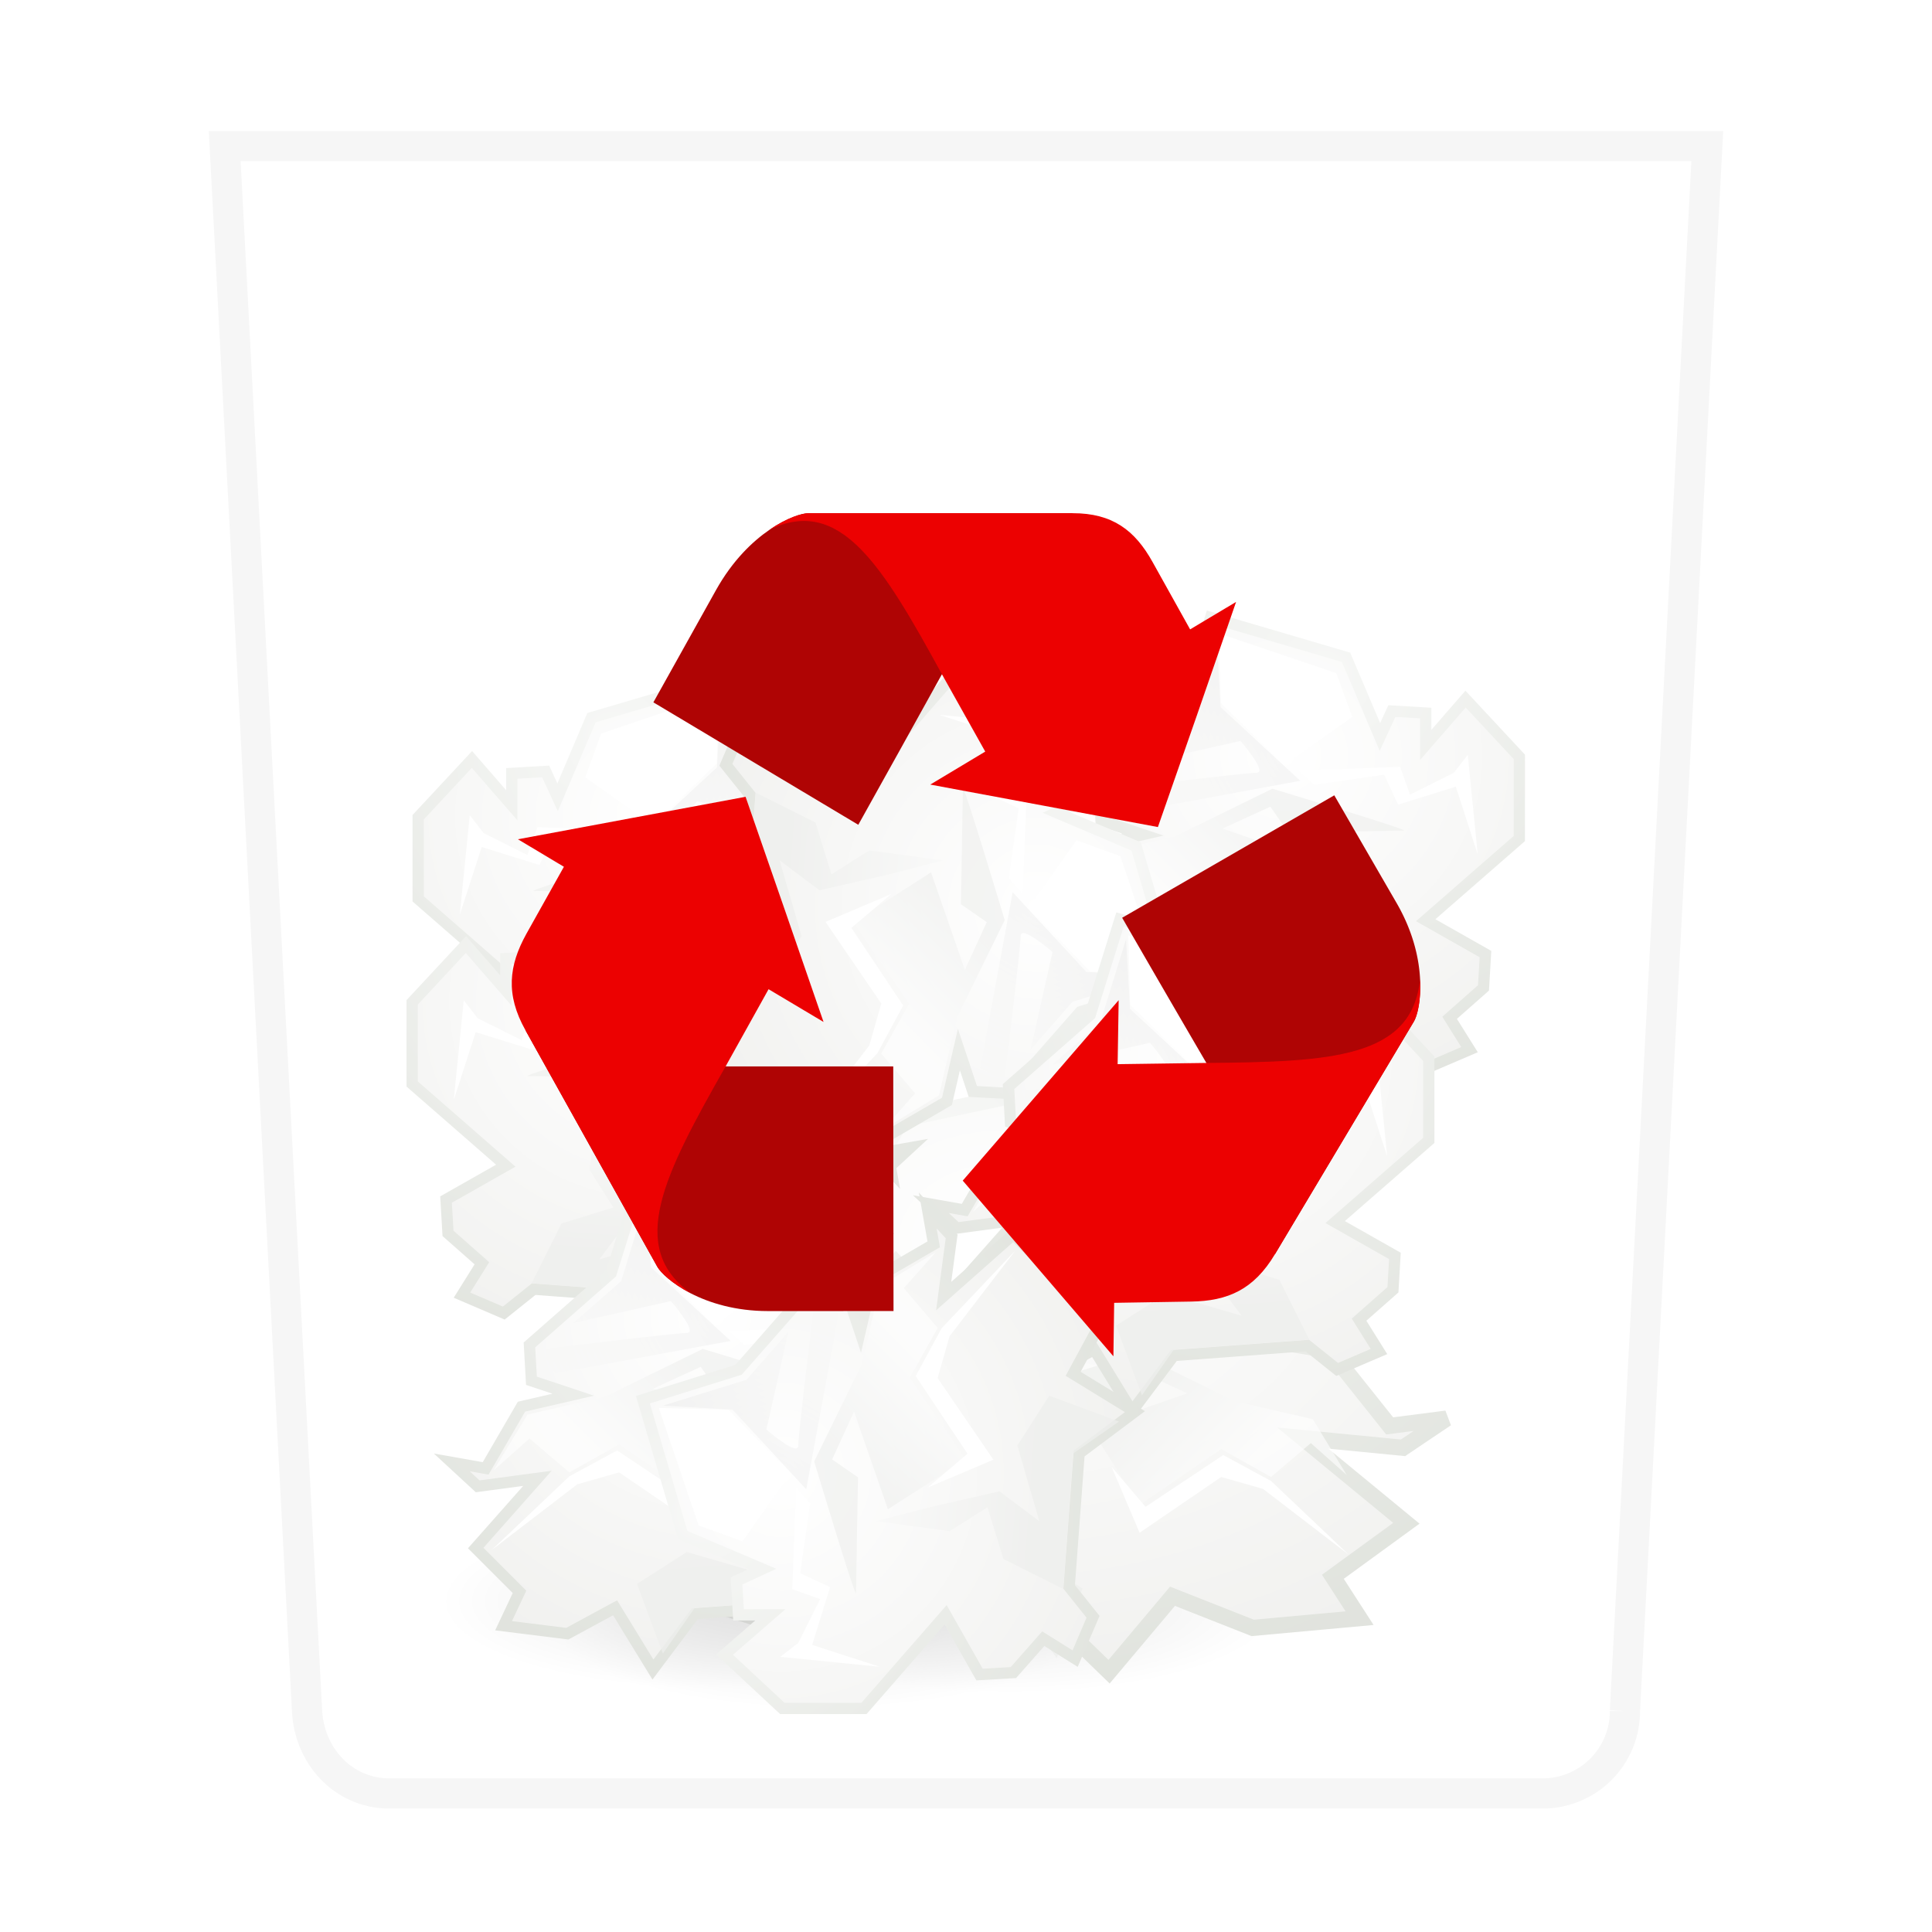 <svg xmlns="http://www.w3.org/2000/svg" xmlns:xlink="http://www.w3.org/1999/xlink" width="64" height="64"><defs><linearGradient id="f"><stop offset="0" stop-color="#f2c66f"/><stop offset="1" stop-color="#fbd68f"/></linearGradient><linearGradient id="e"><stop offset="0"/><stop offset="1" stop-opacity="0"/></linearGradient><linearGradient id="d"><stop offset="0" stop-color="#f8f4e1"/><stop offset="1" stop-color="#ad9e57"/></linearGradient><linearGradient id="c"><stop offset="0" stop-color="#49b7ef"/><stop offset="1" stop-color="#1d8de2"/></linearGradient><linearGradient id="b"><stop offset="0" stop-color="#fdfeff"/><stop offset="1" stop-color="#dfe4e4"/></linearGradient><linearGradient id="a"><stop offset="0"/><stop offset="1" stop-opacity=".294"/></linearGradient><radialGradient cx="23.688" cy="14.211" r="22.597" fx="23.688" fy="14.211" id="l" xlink:href="#g" gradientUnits="userSpaceOnUse" gradientTransform="matrix(-2.136 0 0 2.111 -137.811 12.57)"/><linearGradient id="g"><stop offset="0" stop-color="#fff"/><stop offset="1" stop-color="#aeaea3"/></linearGradient><radialGradient cx="20.09" cy="10.854" r="22.597" fx="20.09" fy="10.854" id="m" xlink:href="#h" gradientUnits="userSpaceOnUse" gradientTransform="matrix(-1.79 0 0 1.769 -148.9 16.29)"/><linearGradient id="h"><stop offset="0" stop-color="#dfe2dc"/><stop offset="1" stop-color="#86917a"/></linearGradient><linearGradient x1="22.009" y1="36.51" x2="23.585" y2="14.412" id="Z" xlink:href="#i" gradientUnits="userSpaceOnUse" gradientTransform="matrix(-1 0 0 1 -164.713 28.24)"/><linearGradient id="i"><stop offset="0" stop-color="#babdb6"/><stop offset="1" stop-color="#fff"/></linearGradient><linearGradient x1="24.366" y1="20.246" x2="32.601" y2="28.555" id="aa" xlink:href="#i" gradientUnits="userSpaceOnUse" gradientTransform="matrix(-1 0 0 1 -164.713 28.24)"/><linearGradient x1="25.633" y1="10.612" x2="38.714" y2="18.39" id="ab" xlink:href="#e" gradientUnits="userSpaceOnUse" gradientTransform="matrix(-1 0 0 1 -164.713 28.24)"/><radialGradient cx="24.837" cy="40.664" r="21.478" fx="24.837" fy="40.664" id="q" xlink:href="#e" gradientUnits="userSpaceOnUse" gradientTransform="matrix(1 0 0 .325 0 27.444)"/><radialGradient cx="23.688" cy="14.211" r="22.597" fx="23.688" fy="14.211" id="r" xlink:href="#g" gradientUnits="userSpaceOnUse" gradientTransform="matrix(1.795 0 0 1.292 86.35 19.966)"/><radialGradient cx="20.09" cy="10.854" r="22.597" fx="20.09" fy="10.854" id="s" xlink:href="#h" gradientUnits="userSpaceOnUse" gradientTransform="matrix(1.504 0 0 1.083 95.667 22.243)"/><linearGradient x1="22.009" y1="36.51" x2="23.585" y2="14.412" id="t" xlink:href="#i" gradientUnits="userSpaceOnUse" gradientTransform="translate(116.969 34.748) scale(.501)"/><linearGradient x1="24.366" y1="20.246" x2="32.601" y2="28.555" id="u" xlink:href="#i" gradientUnits="userSpaceOnUse" gradientTransform="translate(122.338 34.748) scale(.501)"/><linearGradient x1="73.374" y1="82.789" x2="89.456" y2="82.789" id="v" xlink:href="#j" gradientUnits="userSpaceOnUse" gradientTransform="matrix(.512 0 0 .49 90.554 .024)"/><linearGradient id="j"><stop offset="0" stop-color="#555753"/><stop offset="1" stop-color="#d3d7cf" stop-opacity="0"/></linearGradient><radialGradient cx="24.837" cy="40.664" r="21.478" fx="24.837" fy="40.664" id="w" xlink:href="#e" gradientUnits="userSpaceOnUse" gradientTransform="matrix(1 0 0 .325 0 27.444)"/><radialGradient cx="23.688" cy="14.211" r="22.597" fx="23.688" fy="14.211" id="x" xlink:href="#g" gradientUnits="userSpaceOnUse" gradientTransform="matrix(-2.136 0 0 2.111 -137.811 12.57)"/><radialGradient cx="20.09" cy="10.854" r="22.597" fx="20.09" fy="10.854" id="y" xlink:href="#h" gradientUnits="userSpaceOnUse" gradientTransform="matrix(-1.79 0 0 1.769 -148.9 16.29)"/><radialGradient cx="24.837" cy="40.664" r="21.478" fx="24.837" fy="40.664" id="C" xlink:href="#e" gradientUnits="userSpaceOnUse" gradientTransform="matrix(1 0 0 .325 0 27.444)"/><radialGradient cx="23.688" cy="14.211" r="22.597" fx="23.688" fy="14.211" id="D" xlink:href="#g" gradientUnits="userSpaceOnUse" gradientTransform="matrix(-1.07 0 0 1.057 141.274 26.694)"/><radialGradient cx="20.09" cy="10.854" r="22.597" fx="20.09" fy="10.854" id="E" xlink:href="#h" gradientUnits="userSpaceOnUse" gradientTransform="matrix(-.897 0 0 .886 135.72 28.557)"/><linearGradient x1="22.009" y1="36.51" x2="23.585" y2="14.412" id="F" xlink:href="#i" gradientUnits="userSpaceOnUse" gradientTransform="matrix(-.501 0 0 .501 127.797 34.543)"/><linearGradient x1="24.366" y1="20.246" x2="32.601" y2="28.555" id="G" xlink:href="#i" gradientUnits="userSpaceOnUse" gradientTransform="matrix(-.501 0 0 .501 127.797 34.543)"/><linearGradient x1="25.633" y1="10.612" x2="38.714" y2="18.39" id="H" xlink:href="#e" gradientUnits="userSpaceOnUse" gradientTransform="matrix(-.501 0 0 .501 127.797 34.543)"/><radialGradient cx="23.688" cy="14.211" r="22.597" fx="23.688" fy="14.211" id="I" xlink:href="#g" gradientUnits="userSpaceOnUse" gradientTransform="matrix(-2.136 0 0 2.111 -137.811 12.57)"/><radialGradient cx="20.09" cy="10.854" r="22.597" fx="20.09" fy="10.854" id="J" xlink:href="#h" gradientUnits="userSpaceOnUse" gradientTransform="matrix(-1.79 0 0 1.769 -148.9 16.29)"/><radialGradient cx="23.688" cy="14.211" r="22.597" fx="23.688" fy="14.211" id="N" xlink:href="#g" gradientUnits="userSpaceOnUse" gradientTransform="matrix(-2.136 0 0 2.111 -137.811 12.57)"/><radialGradient cx="20.09" cy="10.854" r="22.597" fx="20.09" fy="10.854" id="O" xlink:href="#h" gradientUnits="userSpaceOnUse" gradientTransform="matrix(-1.79 0 0 1.769 -148.9 16.29)"/><radialGradient cx="23.688" cy="14.211" r="22.597" fx="23.688" fy="14.211" id="S" xlink:href="#g" gradientUnits="userSpaceOnUse" gradientTransform="matrix(-2.136 0 0 2.111 -137.811 12.57)"/><radialGradient cx="20.09" cy="10.854" r="22.597" fx="20.09" fy="10.854" id="T" xlink:href="#h" gradientUnits="userSpaceOnUse" gradientTransform="matrix(-1.79 0 0 1.769 -148.9 16.29)"/><radialGradient cx="23.688" cy="14.211" r="22.597" fx="23.688" fy="14.211" id="X" xlink:href="#g" gradientUnits="userSpaceOnUse" gradientTransform="matrix(-2.136 0 0 2.111 -137.811 12.57)"/><radialGradient cx="20.09" cy="10.854" r="22.597" fx="20.09" fy="10.854" id="Y" xlink:href="#h" gradientUnits="userSpaceOnUse" gradientTransform="matrix(-1.79 0 0 1.769 -148.9 16.29)"/><linearGradient xlink:href="#i" id="n" gradientUnits="userSpaceOnUse" gradientTransform="matrix(-1 0 0 1 -164.713 28.24)" x1="22.009" y1="36.51" x2="23.585" y2="14.412"/><linearGradient xlink:href="#i" id="o" gradientUnits="userSpaceOnUse" gradientTransform="matrix(-1 0 0 1 -164.713 28.24)" x1="24.366" y1="20.246" x2="32.601" y2="28.555"/><linearGradient xlink:href="#e" id="p" gradientUnits="userSpaceOnUse" gradientTransform="matrix(-1 0 0 1 -164.713 28.24)" x1="25.633" y1="10.612" x2="38.714" y2="18.39"/><linearGradient xlink:href="#i" id="z" gradientUnits="userSpaceOnUse" gradientTransform="matrix(-1 0 0 1 -164.713 28.24)" x1="22.009" y1="36.51" x2="23.585" y2="14.412"/><linearGradient xlink:href="#i" id="A" gradientUnits="userSpaceOnUse" gradientTransform="matrix(-1 0 0 1 -164.713 28.24)" x1="24.366" y1="20.246" x2="32.601" y2="28.555"/><linearGradient xlink:href="#e" id="B" gradientUnits="userSpaceOnUse" gradientTransform="matrix(-1 0 0 1 -164.713 28.24)" x1="25.633" y1="10.612" x2="38.714" y2="18.39"/><linearGradient xlink:href="#i" id="K" gradientUnits="userSpaceOnUse" gradientTransform="matrix(-1 0 0 1 -164.713 28.24)" x1="22.009" y1="36.51" x2="23.585" y2="14.412"/><linearGradient xlink:href="#i" id="L" gradientUnits="userSpaceOnUse" gradientTransform="matrix(-1 0 0 1 -164.713 28.24)" x1="24.366" y1="20.246" x2="32.601" y2="28.555"/><linearGradient xlink:href="#e" id="M" gradientUnits="userSpaceOnUse" gradientTransform="matrix(-1 0 0 1 -164.713 28.24)" x1="25.633" y1="10.612" x2="38.714" y2="18.39"/><linearGradient xlink:href="#i" id="P" gradientUnits="userSpaceOnUse" gradientTransform="matrix(-1 0 0 1 -164.713 28.24)" x1="22.009" y1="36.51" x2="23.585" y2="14.412"/><linearGradient xlink:href="#i" id="Q" gradientUnits="userSpaceOnUse" gradientTransform="matrix(-1 0 0 1 -164.713 28.24)" x1="24.366" y1="20.246" x2="32.601" y2="28.555"/><linearGradient xlink:href="#e" id="R" gradientUnits="userSpaceOnUse" gradientTransform="matrix(-1 0 0 1 -164.713 28.24)" x1="25.633" y1="10.612" x2="38.714" y2="18.39"/><linearGradient xlink:href="#i" id="U" gradientUnits="userSpaceOnUse" gradientTransform="matrix(-1 0 0 1 -164.713 28.24)" x1="22.009" y1="36.51" x2="23.585" y2="14.412"/><linearGradient xlink:href="#i" id="V" gradientUnits="userSpaceOnUse" gradientTransform="matrix(-1 0 0 1 -164.713 28.24)" x1="24.366" y1="20.246" x2="32.601" y2="28.555"/><linearGradient xlink:href="#e" id="W" gradientUnits="userSpaceOnUse" gradientTransform="matrix(-1 0 0 1 -164.713 28.24)" x1="25.633" y1="10.612" x2="38.714" y2="18.39"/><filter id="k" x="-.012" width="1.024" y="-.012" height="1.024" color-interpolation-filters="sRGB"><feGaussianBlur stdDeviation=".244"/></filter></defs><path d="M53.828 56.682L56.556 4.84H7.444l2.728 51.84c.08 1.51 1.217 2.73 2.729 2.73h38.198a2.722 2.722 0 0 0 2.729-2.73z" fill="#fff" stroke="#000" enable-background="new" stroke-opacity=".039" paint-order="markers stroke fill"/><g transform="matrix(.745 0 0 .745 -62.694 12.515)" opacity=".25" filter="url(#k)" color="#000" fill-rule="evenodd"><g><path style="marker:none" d="M-173.729 65.81l1.768 2.828-3.712 1.591-2.652-2.121-11.844.884-3.712 4.95-3.359-5.48-4.243 2.297-5.656-.707 1.414-3.005-3.89-3.889 5.48-6.187-5.303.707-2.298-2.121 3.006.53 3.182-5.48 4.596-1.06-3.713-1.238-.176-3.182 7.248-6.364 2.651-8.485 12.021 3.535 3.005 7.071 1.06-2.298 3.006.177v2.828l3.536-4.066 4.773 5.127V49.9l-8.309 7.248 5.303 3.005-.176 3.005z" overflow="visible" fill="url(#l)" stroke="url(#m)" transform="matrix(-.501 0 0 .501 18.809 -1.829)"/><path style="marker:none" d="M-184.158 50.96l.883 6.541-2.12 3.359 4.595 1.414 2.652 5.303-12.02.884-2.83 4.066-2.297-6.187 4.419-2.828 6.718 1.944-2.652-3.535 1.414-6.188z" overflow="visible" opacity=".77" fill="url(#n)" transform="matrix(-.501 0 0 .501 18.809 -1.829)"/><path style="marker:none" d="M-185.22 52.021l-4.419 6.894-7.247-4.95-4.42 2.475-3.535-3.005-3.182 2.829 3.005-4.95 6.894-1.591 8.662-4.243s12.375 3.713 11.667 3.713c-.707 0-10.253.176-10.253.176l-1.59-2.298-4.243 1.945z" overflow="visible" opacity=".618" fill="url(#o)" transform="matrix(-.501 0 0 .501 18.809 -1.829)"/><path style="marker:none" d="M116.11 14.047l-5.225 1.771-.709 1.948 3.01 2.126 2.835-2.745z" overflow="visible" fill="#fff"/><path style="marker:none" d="M-194.412 32.045l-2.298 7.425-4.242 3.712 8.662-1.944s2.475 2.828 1.414 2.828c-1.06 0-12.551 1.414-12.551 1.414l.177 2.298 16.263-3.005-7.071-6.54z" overflow="visible" opacity=".135" fill="url(#p)" transform="matrix(-.501 0 0 .501 18.809 -1.829)"/><path style="marker:none" d="M105.04 19.449l-.443 4.428.974-3.011 2.568.797.62-1.328 3.1.442.708-.62-4.516-.177-.443 1.24-1.948-.974zM112.567 26.002l1.505 1.771 3.454-2.302 2.125 1.151 3.454 3.277-3.808-2.923-1.86-.531-3.63 2.48z" overflow="visible" fill="#fff"/></g><path style="marker:none" transform="translate(115.284 32.037) scale(.555)" d="M46.315 40.664a21.478 6.983 0 1 1-42.956 0 21.478 6.983 0 1 1 42.956 0z" overflow="visible" opacity=".326" fill="url(#q)"/><path style="marker:none" d="M116.532 52.556l-1.486 1.731 3.12.974 2.228-1.299 9.953.541 3.12 3.03 2.821-3.354 3.566 1.407 4.753-.433-1.188-1.84 3.268-2.38-4.605-3.788 4.456.433 1.931-1.299-2.525.325-2.674-3.355-3.862-.649 3.12-.757.148-1.948-6.09-3.896-2.229-5.194-10.1 2.164-2.526 4.329-.892-1.407-2.525.108v1.732l-2.97-2.49-4.012 3.139v4.437l6.982 4.436-4.456 1.84.148 1.84 2.526 1.623z" overflow="visible" fill="url(#r)" stroke="url(#s)" stroke-width=".717"/><path style="marker:none" d="M126.71 46.13l-.443 3.276 1.063 1.682-2.303.709-1.328 2.657 6.022.442 1.417 2.037 1.151-3.1-2.214-1.416-3.365.974 1.328-1.771-.708-3.1z" overflow="visible" opacity=".77" fill="url(#t)"/><path style="marker:none" d="M132.61 46.66l2.214 3.454 3.63-2.48 2.214 1.24 1.772-1.505 1.594 1.417-1.506-2.48-3.454-.796-4.339-2.126s-6.199 1.86-5.844 1.86c.354 0 5.136.088 5.136.088l.797-1.15 2.125.973-4.339 1.506z" overflow="visible" opacity=".618" fill="url(#u)"/><path style="marker:none" d="M131.758 36.477l-5.225 1.771-.709 1.948 3.011 2.126 2.834-2.746.089-3.1z" overflow="visible" fill="#fff"/><path style="marker:none" d="M131.846 36.654l1.151 3.72 2.126 1.859-4.34-.974s-1.24 1.417-.708 1.417c.531 0 6.287.708 6.287.708l-.088 1.151-8.147-1.505 3.542-3.277.177-3.099z" overflow="visible" opacity=".135" fill="url(#v)"/><path style="marker:none" d="M120.688 41.879l-.442 4.428.974-3.011 2.568.797.62-1.329 3.099.443.708-.62-4.516-.177-.443 1.24-1.948-.974zM133.584 48.432l1.506 1.77 3.453-2.301 2.125 1.15 3.454 3.277-3.808-2.922-1.86-.531-3.63 2.48z" overflow="visible" fill="#fff"/><path style="marker:none" transform="matrix(-.555 0 0 .555 134.443 32.718)" d="M46.315 40.664a21.478 6.983 0 1 1-42.956 0 21.478 6.983 0 1 1 42.956 0z" overflow="visible" opacity=".326" fill="url(#w)"/><g><path style="marker:none" d="M-173.729 65.81l1.768 2.828-3.712 1.591-2.652-2.121-11.844.884-3.712 4.95-3.359-5.48-4.243 2.297-5.656-.707 1.414-3.005-3.89-3.889 5.48-6.187-5.303.707-2.298-2.121 3.006.53 3.182-5.48 4.596-1.06-3.713-1.238-.176-3.182 7.248-6.364 2.651-8.485 12.021 3.535 3.005 7.071 1.06-2.298 3.006.177v2.828l3.536-4.066 4.773 5.127V49.9l-8.309 7.248 5.303 3.005-.176 3.005z" overflow="visible" fill="url(#x)" stroke="url(#y)" transform="matrix(-.501 0 0 .501 18.542 6.402)"/><path style="marker:none" d="M-184.158 50.96l.883 6.541-2.12 3.359 4.595 1.414 2.652 5.303-12.02.884-2.83 4.066-2.297-6.187 4.419-2.828 6.718 1.944-2.652-3.535 1.414-6.188z" overflow="visible" opacity=".77" fill="url(#z)" transform="matrix(-.501 0 0 .501 18.542 6.402)"/><path style="marker:none" d="M-185.22 52.021l-4.419 6.894-7.247-4.95-4.42 2.475-3.535-3.005-3.182 2.829 3.005-4.95 6.894-1.591 8.662-4.243s12.375 3.713 11.667 3.713c-.707 0-10.253.176-10.253.176l-1.59-2.298-4.243 1.945z" overflow="visible" opacity=".618" fill="url(#A)" transform="matrix(-.501 0 0 .501 18.542 6.402)"/><path style="marker:none" d="M115.842 22.277l-5.225 1.771-.708 1.949 3.01 2.125 2.835-2.745z" overflow="visible" fill="#fff"/><path style="marker:none" d="M-194.412 32.045l-2.298 7.425-4.242 3.712 8.662-1.944s2.475 2.828 1.414 2.828c-1.06 0-12.551 1.414-12.551 1.414l.177 2.298 16.263-3.005-7.071-6.54z" overflow="visible" opacity=".135" fill="url(#B)" transform="matrix(-.501 0 0 .501 18.542 6.402)"/><path style="marker:none" d="M104.773 27.68l-.443 4.427.974-3.011 2.568.797.62-1.328 3.1.442.708-.62-4.516-.177-.443 1.24-1.948-.974zM112.3 34.232l1.505 1.771 3.454-2.302 2.125 1.151 3.454 3.277-3.808-2.923-1.86-.531-3.63 2.48z" overflow="visible" fill="#fff"/></g><path style="marker:none" transform="matrix(-.555 0 0 .555 129.483 31.832)" d="M46.315 40.664a21.478 6.983 0 1 1-42.956 0 21.478 6.983 0 1 1 42.956 0z" overflow="visible" opacity=".326" fill="url(#C)"/><path style="marker:none" d="M123.281 53.363l.886 1.417-1.86.797-1.328-1.062-5.933.442-1.86 2.48-1.683-2.745-2.125 1.151-2.834-.354.709-1.506-1.948-1.948 2.745-3.1-2.657.355-1.151-1.063 1.505.266 1.594-2.745 2.303-.532-1.86-.62-.089-1.593 3.631-3.188 1.329-4.251 6.021 1.771 1.506 3.542.531-1.151 1.505.089v1.416l1.772-2.036 2.39 2.568v3.63l-4.162 3.631 2.657 1.506-.088 1.505-1.506 1.328z" overflow="visible" fill="url(#D)" stroke="url(#E)" stroke-width=".501"/><path style="marker:none" d="M118.056 45.925l.443 3.276-1.062 1.683 2.302.708 1.328 2.657-6.021.443-1.417 2.037-1.152-3.1 2.214-1.417 3.365.974-1.328-1.77.709-3.1z" overflow="visible" opacity=".77" fill="url(#F)"/><path style="marker:none" d="M117.525 46.456l-2.214 3.454-3.63-2.48-2.214 1.24-1.771-1.505-1.594 1.416 1.505-2.48 3.454-.796 4.339-2.125s6.199 1.86 5.844 1.86c-.354 0-5.136.088-5.136.088l-.797-1.151-2.125.974 4.34 1.505z" overflow="visible" opacity=".618" fill="url(#G)"/><path style="marker:none" d="M113.009 36.272l5.225 1.771.708 1.949-3.01 2.125-2.835-2.745-.088-3.1z" overflow="visible" fill="#fff"/><path style="marker:none" d="M112.92 36.45l-1.15 3.719-2.126 1.86 4.339-.975s1.24 1.417.708 1.417c-.531 0-6.287.709-6.287.709l.088 1.15 8.148-1.505-3.543-3.276-.177-3.1z" overflow="visible" opacity=".135" fill="url(#H)"/><path style="marker:none" d="M124.078 41.674l.443 4.428-.974-3.01-2.568.796-.62-1.328-3.1.443-.708-.62 4.516-.177.443 1.24 1.948-.975zM116.551 48.227l-1.505 1.771-3.454-2.302-2.125 1.151-3.454 3.277 3.808-2.923 1.86-.531 3.63 2.48z" overflow="visible" fill="#fff"/><g><path style="marker:none" d="M-173.729 65.81l1.768 2.828-3.712 1.591-2.652-2.121-11.844.884-3.712 4.95-3.359-5.48-4.243 2.297-5.656-.707 1.414-3.005-3.89-3.889 5.48-6.187-5.303.707-2.298-2.121 3.006.53 3.182-5.48 4.596-1.06-3.713-1.238-.176-3.182 7.248-6.364 2.651-8.485 12.021 3.535 3.005 7.071 1.06-2.298 3.006.177v2.828l3.536-4.066 4.773 5.127V49.9l-8.309 7.248 5.303 3.005-.176 3.005z" overflow="visible" fill="url(#I)" stroke="url(#J)" transform="translate(235.648 -4.513) scale(.501)"/><path style="marker:none" d="M-184.158 50.96l.883 6.541-2.12 3.359 4.595 1.414 2.652 5.303-12.02.884-2.83 4.066-2.297-6.187 4.419-2.828 6.718 1.944-2.652-3.535 1.414-6.188z" overflow="visible" opacity=".77" fill="url(#K)" transform="translate(235.648 -4.513) scale(.501)"/><path style="marker:none" d="M-185.22 52.021l-4.419 6.894-7.247-4.95-4.42 2.475-3.535-3.005-3.182 2.829 3.005-4.95 6.894-1.591 8.662-4.243s12.375 3.713 11.667 3.713c-.707 0-10.253.176-10.253.176l-1.59-2.298-4.243 1.945z" overflow="visible" opacity=".618" fill="url(#L)" transform="translate(235.648 -4.513) scale(.501)"/><path style="marker:none" d="M138.348 11.363l5.224 1.771.709 1.948-3.011 2.125-2.834-2.745z" overflow="visible" fill="#fff"/><path style="marker:none" d="M-194.412 32.045l-2.298 7.425-4.242 3.712 8.662-1.944s2.475 2.828 1.414 2.828c-1.06 0-12.551 1.414-12.551 1.414l.177 2.298 16.263-3.005-7.071-6.54z" overflow="visible" opacity=".135" fill="url(#M)" transform="translate(235.648 -4.513) scale(.501)"/><path style="marker:none" d="M149.417 16.765l.443 4.427-.974-3.01-2.568.797-.62-1.329-3.1.443-.708-.62 4.516-.177.443 1.24 1.948-.974zM141.89 23.318l-1.506 1.77-3.453-2.302-2.126 1.152-3.453 3.276 3.808-2.922 1.86-.531 3.63 2.48z" overflow="visible" fill="#fff"/></g><g><path style="marker:none" d="M-173.729 65.81l1.768 2.828-3.712 1.591-2.652-2.121-11.844.884-3.712 4.95-3.359-5.48-4.243 2.297-5.656-.707 1.414-3.005-3.89-3.889 5.48-6.187-5.303.707-2.298-2.121 3.006.53 3.182-5.48 4.596-1.06-3.713-1.238-.176-3.182 7.248-6.364 2.651-8.485 12.021 3.535 3.005 7.071 1.06-2.298 3.006.177v2.828l3.536-4.066 4.773 5.127V49.9l-8.309 7.248 5.303 3.005-.176 3.005z" overflow="visible" fill="url(#N)" stroke="url(#O)" transform="matrix(0 -.501 -.501 0 151.613 -70.805)"/><path style="marker:none" d="M-184.158 50.96l.883 6.541-2.12 3.359 4.595 1.414 2.652 5.303-12.02.884-2.83 4.066-2.297-6.187 4.419-2.828 6.718 1.944-2.652-3.535 1.414-6.188z" overflow="visible" opacity=".77" fill="url(#P)" transform="matrix(0 -.501 -.501 0 151.613 -70.805)"/><path style="marker:none" d="M-185.22 52.021l-4.419 6.894-7.247-4.95-4.42 2.475-3.535-3.005-3.182 2.829 3.005-4.95 6.894-1.591 8.662-4.243s12.375 3.713 11.667 3.713c-.707 0-10.253.176-10.253.176l-1.59-2.298-4.243 1.945z" overflow="visible" opacity=".618" fill="url(#Q)" transform="matrix(0 -.501 -.501 0 151.613 -70.805)"/><path style="marker:none" d="M135.738 26.495l-1.772-5.224-1.948-.709-2.125 3.011 2.745 2.834z" overflow="visible" fill="#fff"/><path style="marker:none" d="M-194.412 32.045l-2.298 7.425-4.242 3.712 8.662-1.944s2.475 2.828 1.414 2.828c-1.06 0-12.551 1.414-12.551 1.414l.177 2.298 16.263-3.005-7.071-6.54z" overflow="visible" opacity=".135" fill="url(#R)" transform="matrix(0 -.501 -.501 0 151.613 -70.805)"/><path style="marker:none" d="M130.336 15.426l-4.428-.443 3.01.974-.796 2.568 1.328.62-.443 3.1.62.708.177-4.516-1.24-.443.975-1.948zM123.783 22.953l-1.771 1.506 2.302 3.453-1.151 2.126-3.277 3.453 2.923-3.808.53-1.86-2.479-3.63z" overflow="visible" fill="#fff"/></g><g><path style="marker:none" d="M-173.729 65.81l1.768 2.828-3.712 1.591-2.652-2.121-11.844.884-3.712 4.95-3.359-5.48-4.243 2.297-5.656-.707 1.414-3.005-3.89-3.889 5.48-6.187-5.303.707-2.298-2.121 3.006.53 3.182-5.48 4.596-1.06-3.713-1.238-.176-3.182 7.248-6.364 2.651-8.485 12.021 3.535 3.005 7.071 1.06-2.298 3.006.177v2.828l3.536-4.066 4.773 5.127V49.9l-8.309 7.248 5.303 3.005-.176 3.005z" overflow="visible" fill="url(#S)" stroke="url(#T)" transform="translate(231.622 8.909) scale(.501)"/><path style="marker:none" d="M-184.158 50.96l.883 6.541-2.12 3.359 4.595 1.414 2.652 5.303-12.02.884-2.83 4.066-2.297-6.187 4.419-2.828 6.718 1.944-2.652-3.535 1.414-6.188z" overflow="visible" opacity=".77" fill="url(#U)" transform="translate(231.622 8.909) scale(.501)"/><path style="marker:none" d="M-185.22 52.021l-4.419 6.894-7.247-4.95-4.42 2.475-3.535-3.005-3.182 2.829 3.005-4.95 6.894-1.591 8.662-4.243s12.375 3.713 11.667 3.713c-.707 0-10.253.176-10.253.176l-1.59-2.298-4.243 1.945z" overflow="visible" opacity=".618" fill="url(#V)" transform="translate(231.622 8.909) scale(.501)"/><path style="marker:none" d="M134.321 24.784l5.225 1.772.708 1.948-3.01 2.125-2.834-2.745z" overflow="visible" fill="#fff"/><path style="marker:none" d="M-194.412 32.045l-2.298 7.425-4.242 3.712 8.662-1.944s2.475 2.828 1.414 2.828c-1.06 0-12.551 1.414-12.551 1.414l.177 2.298 16.263-3.005-7.071-6.54z" overflow="visible" opacity=".135" fill="url(#W)" transform="translate(231.622 8.909) scale(.501)"/><path style="marker:none" d="M145.39 30.186l.443 4.428-.974-3.01-2.568.796-.62-1.328-3.1.443-.708-.62 4.517-.177.442 1.24 1.949-.975zM137.863 36.74l-1.505 1.77-3.454-2.302-2.125 1.151-3.454 3.277 3.808-2.923 1.86-.53 3.63 2.479z" overflow="visible" fill="#fff"/></g><g><path style="marker:none" d="M-173.729 65.81l1.768 2.828-3.712 1.591-2.652-2.121-11.844.884-3.712 4.95-3.359-5.48-4.243 2.297-5.656-.707 1.414-3.005-3.89-3.889 5.48-6.187-5.303.707-2.298-2.121 3.006.53 3.182-5.48 4.596-1.06-3.713-1.238-.176-3.182 7.248-6.364 2.651-8.485 12.021 3.535 3.005 7.071 1.06-2.298 3.006.177v2.828l3.536-4.066 4.773 5.127V49.9l-8.309 7.248 5.303 3.005-.176 3.005z" overflow="visible" fill="url(#X)" stroke="url(#Y)" transform="matrix(0 .501 .501 0 97.571 143.104)"/><path style="marker:none" d="M-184.158 50.96l.883 6.541-2.12 3.359 4.595 1.414 2.652 5.303-12.02.884-2.83 4.066-2.297-6.187 4.419-2.828 6.718 1.944-2.652-3.535 1.414-6.188z" overflow="visible" opacity=".77" fill="url(#Z)" transform="matrix(0 .501 .501 0 97.571 143.104)"/><path style="marker:none" d="M-185.22 52.021l-4.419 6.894-7.247-4.95-4.42 2.475-3.535-3.005-3.182 2.829 3.005-4.95 6.894-1.591 8.662-4.243s12.375 3.713 11.667 3.713c-.707 0-10.253.176-10.253.176l-1.59-2.298-4.243 1.945z" overflow="visible" opacity=".618" fill="url(#aa)" transform="matrix(0 .501 .501 0 97.571 143.104)"/><path style="marker:none" d="M113.447 45.804l1.77 5.225 1.95.708 2.124-3.01-2.745-2.834z" overflow="visible" fill="#fff"/><path style="marker:none" d="M-194.412 32.045l-2.298 7.425-4.242 3.712 8.662-1.944s2.475 2.828 1.414 2.828c-1.06 0-12.551 1.414-12.551 1.414l.177 2.298 16.263-3.005-7.071-6.54z" overflow="visible" opacity=".135" fill="url(#ab)" transform="matrix(0 .501 .501 0 97.571 143.104)"/><path style="marker:none" d="M118.849 56.873l4.427.443-3.01-.974.797-2.568-1.329-.62.443-3.1-.62-.708-.177 4.516 1.24.443-.974 1.948zM125.402 49.346l1.77-1.505-2.302-3.454 1.152-2.125 3.276-3.454-2.922 3.808-.531 1.86 2.48 3.63z" overflow="visible" fill="#fff"/></g></g><path d="M33.755 12.34l-8.774 5.582h5.264z" fill="none"/><path d="M29.599 43.43l-.009-8.103h-5.554l-6.63-1.2 4.37 7.839c.215.38 1.499 1.465 3.667 1.465z" fill="#af0404"/><path d="M24.036 35.327l1.424-2.558 1.821 1.085-1.291-3.734-1.292-3.725-3.774.704-3.767.703 1.523.911-1.241 2.218c-.588 1.06-.696 2.012-.033 3.196l4.37 7.839c.108.19.489.554 1.11.877-2.12-1.531-.895-3.915 1.15-7.516z" fill="#ec0101"/><path d="M21.644 23.266l6.788 4.056c.927-1.663 1.854-3.327 2.773-4.991L35.534 17h-8.75c-.43 0-1.978.604-3.062 2.541z" fill="#af0404"/><path d="M31.205 22.34l1.432 2.557-1.821 1.093 3.774.703 3.767.704 1.3-3.725 1.29-3.733-1.523.91-1.241-2.227C37.595 17.562 36.85 17 35.533 17h-8.749c-.215 0-.712.149-1.291.546 2.334-1.125 3.725 1.16 5.712 4.793z" fill="#ec0101"/><path d="M44.2 26.346l-7.027 4.056a910.902 910.902 0 0 0 2.79 4.81l2.268 6.34 4.602-7.707c.224-.372.522-2.028-.555-3.907z" fill="#af0404"/><path d="M39.963 35.211l-2.94.041.034-2.119-5.165 5.977 2.491 2.905 2.5 2.914.025-1.771 2.55-.042c1.208-.016 2.077-.397 2.773-1.564l4.602-7.707c.116-.19.248-.695.207-1.399-.265 2.6-2.939 2.732-7.077 2.765z" fill="#ec0101"/></svg>